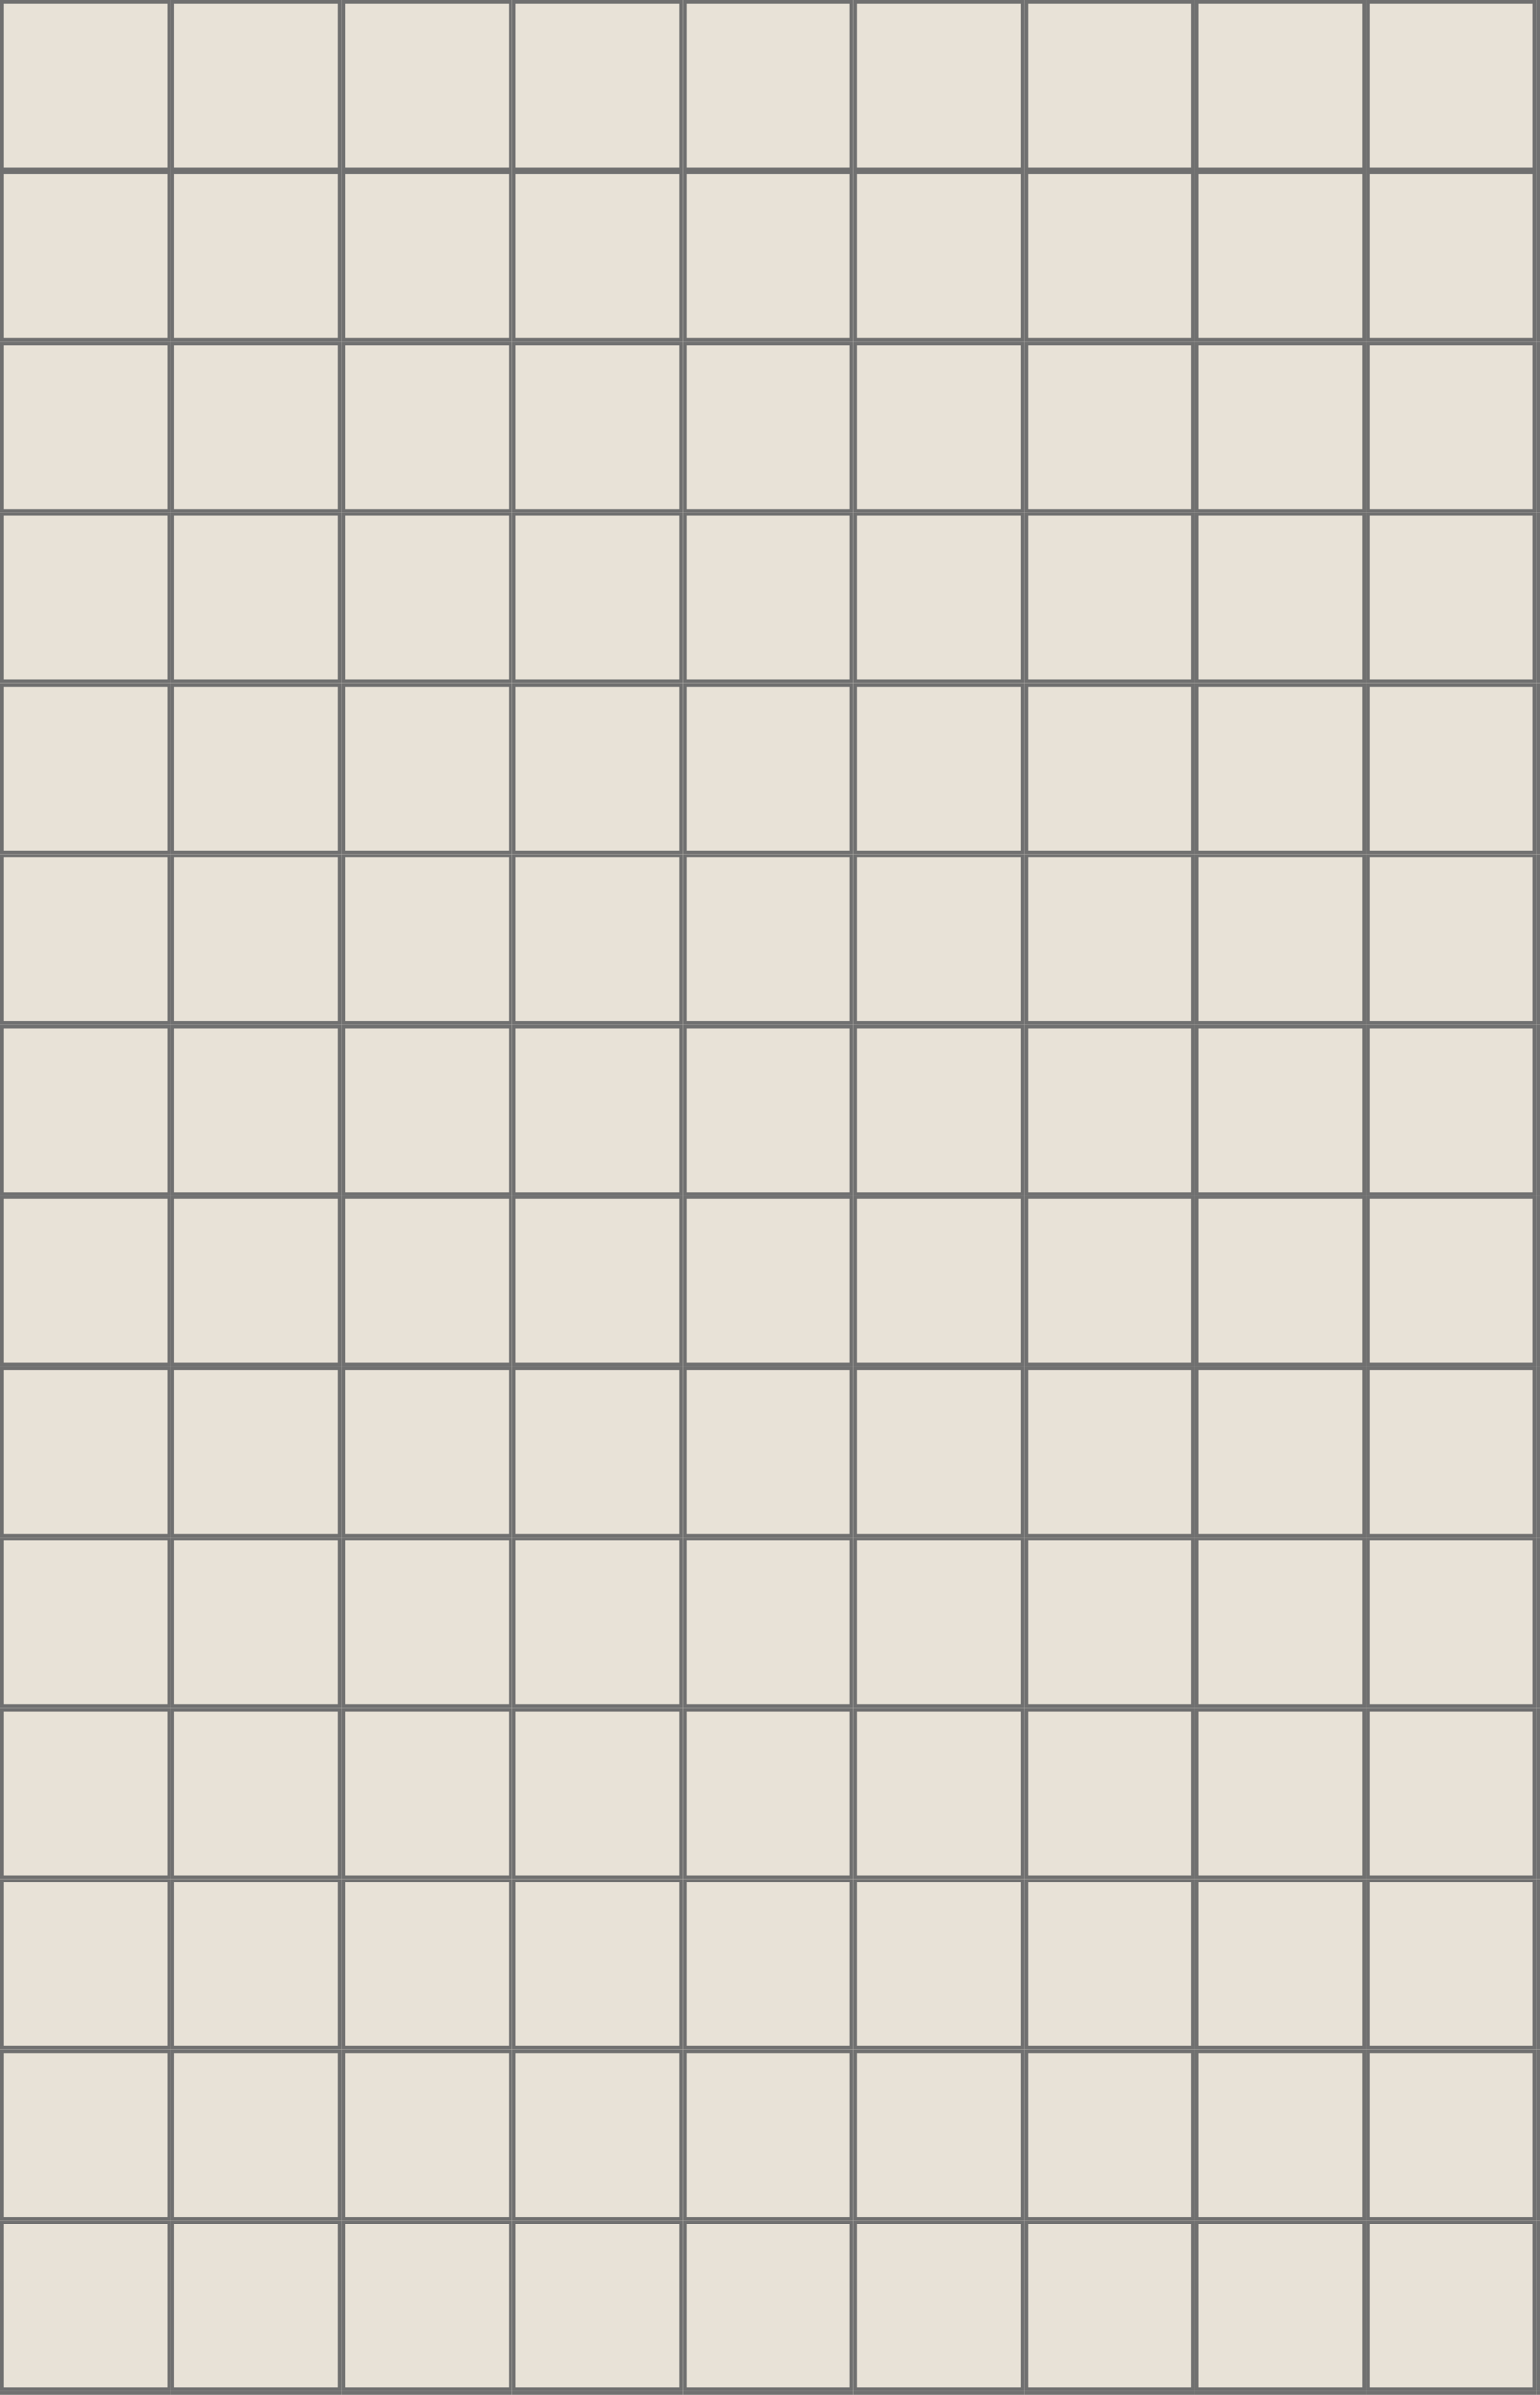 <svg xmlns="http://www.w3.org/2000/svg" xmlns:xlink="http://www.w3.org/1999/xlink" width="433" height="673" viewBox="0 0 433 673">
  <defs>
    <clipPath id="clip-path">
      <rect width="433" height="673" fill="none"/>
    </clipPath>
  </defs>
  <g id="Repeat_Grid_6" data-name="Repeat Grid 6" clip-path="url(#clip-path)">
    <g transform="translate(-505 -201)">
      <g id="Rectangle_101" data-name="Rectangle 101" transform="translate(505 201)" fill="#e8e2d7" stroke="#707070" stroke-width="1">
        <rect width="48" height="48" stroke="none"/>
        <rect x="0.5" y="0.5" width="47" height="47" fill="none"/>
      </g>
    </g>
    <g transform="translate(-457 -201)">
      <g id="Rectangle_101-2" data-name="Rectangle 101" transform="translate(505 201)" fill="#e8e2d7" stroke="#707070" stroke-width="1">
        <rect width="48" height="48" stroke="none"/>
        <rect x="0.5" y="0.5" width="47" height="47" fill="none"/>
      </g>
    </g>
    <g transform="translate(-409 -201)">
      <g id="Rectangle_101-3" data-name="Rectangle 101" transform="translate(505 201)" fill="#e8e2d7" stroke="#707070" stroke-width="1">
        <rect width="48" height="48" stroke="none"/>
        <rect x="0.5" y="0.5" width="47" height="47" fill="none"/>
      </g>
    </g>
    <g transform="translate(-361 -201)">
      <g id="Rectangle_101-4" data-name="Rectangle 101" transform="translate(505 201)" fill="#e8e2d7" stroke="#707070" stroke-width="1">
        <rect width="48" height="48" stroke="none"/>
        <rect x="0.5" y="0.5" width="47" height="47" fill="none"/>
      </g>
    </g>
    <g transform="translate(-313 -201)">
      <g id="Rectangle_101-5" data-name="Rectangle 101" transform="translate(505 201)" fill="#e8e2d7" stroke="#707070" stroke-width="1">
        <rect width="48" height="48" stroke="none"/>
        <rect x="0.5" y="0.5" width="47" height="47" fill="none"/>
      </g>
    </g>
    <g transform="translate(-265 -201)">
      <g id="Rectangle_101-6" data-name="Rectangle 101" transform="translate(505 201)" fill="#e8e2d7" stroke="#707070" stroke-width="1">
        <rect width="48" height="48" stroke="none"/>
        <rect x="0.5" y="0.5" width="47" height="47" fill="none"/>
      </g>
    </g>
    <g transform="translate(-217 -201)">
      <g id="Rectangle_101-7" data-name="Rectangle 101" transform="translate(505 201)" fill="#e8e2d7" stroke="#707070" stroke-width="1">
        <rect width="48" height="48" stroke="none"/>
        <rect x="0.5" y="0.5" width="47" height="47" fill="none"/>
      </g>
    </g>
    <g transform="translate(-169 -201)">
      <g id="Rectangle_101-8" data-name="Rectangle 101" transform="translate(505 201)" fill="#e8e2d7" stroke="#707070" stroke-width="1">
        <rect width="48" height="48" stroke="none"/>
        <rect x="0.5" y="0.5" width="47" height="47" fill="none"/>
      </g>
    </g>
    <g transform="translate(-121 -201)">
      <g id="Rectangle_101-9" data-name="Rectangle 101" transform="translate(505 201)" fill="#e8e2d7" stroke="#707070" stroke-width="1">
        <rect width="48" height="48" stroke="none"/>
        <rect x="0.5" y="0.5" width="47" height="47" fill="none"/>
      </g>
    </g>
    <g transform="translate(-73 -201)">
      <g id="Rectangle_101-10" data-name="Rectangle 101" transform="translate(505 201)" fill="#e8e2d7" stroke="#707070" stroke-width="1">
        <rect width="48" height="48" stroke="none"/>
        <rect x="0.5" y="0.5" width="47" height="47" fill="none"/>
      </g>
    </g>
    <g transform="translate(-505 -153)">
      <g id="Rectangle_101-11" data-name="Rectangle 101" transform="translate(505 201)" fill="#e8e2d7" stroke="#707070" stroke-width="1">
        <rect width="48" height="48" stroke="none"/>
        <rect x="0.5" y="0.5" width="47" height="47" fill="none"/>
      </g>
    </g>
    <g transform="translate(-457 -153)">
      <g id="Rectangle_101-12" data-name="Rectangle 101" transform="translate(505 201)" fill="#e8e2d7" stroke="#707070" stroke-width="1">
        <rect width="48" height="48" stroke="none"/>
        <rect x="0.5" y="0.5" width="47" height="47" fill="none"/>
      </g>
    </g>
    <g transform="translate(-409 -153)">
      <g id="Rectangle_101-13" data-name="Rectangle 101" transform="translate(505 201)" fill="#e8e2d7" stroke="#707070" stroke-width="1">
        <rect width="48" height="48" stroke="none"/>
        <rect x="0.5" y="0.5" width="47" height="47" fill="none"/>
      </g>
    </g>
    <g transform="translate(-361 -153)">
      <g id="Rectangle_101-14" data-name="Rectangle 101" transform="translate(505 201)" fill="#e8e2d7" stroke="#707070" stroke-width="1">
        <rect width="48" height="48" stroke="none"/>
        <rect x="0.5" y="0.5" width="47" height="47" fill="none"/>
      </g>
    </g>
    <g transform="translate(-313 -153)">
      <g id="Rectangle_101-15" data-name="Rectangle 101" transform="translate(505 201)" fill="#e8e2d7" stroke="#707070" stroke-width="1">
        <rect width="48" height="48" stroke="none"/>
        <rect x="0.5" y="0.5" width="47" height="47" fill="none"/>
      </g>
    </g>
    <g transform="translate(-265 -153)">
      <g id="Rectangle_101-16" data-name="Rectangle 101" transform="translate(505 201)" fill="#e8e2d7" stroke="#707070" stroke-width="1">
        <rect width="48" height="48" stroke="none"/>
        <rect x="0.5" y="0.5" width="47" height="47" fill="none"/>
      </g>
    </g>
    <g transform="translate(-217 -153)">
      <g id="Rectangle_101-17" data-name="Rectangle 101" transform="translate(505 201)" fill="#e8e2d7" stroke="#707070" stroke-width="1">
        <rect width="48" height="48" stroke="none"/>
        <rect x="0.5" y="0.5" width="47" height="47" fill="none"/>
      </g>
    </g>
    <g transform="translate(-169 -153)">
      <g id="Rectangle_101-18" data-name="Rectangle 101" transform="translate(505 201)" fill="#e8e2d7" stroke="#707070" stroke-width="1">
        <rect width="48" height="48" stroke="none"/>
        <rect x="0.5" y="0.5" width="47" height="47" fill="none"/>
      </g>
    </g>
    <g transform="translate(-121 -153)">
      <g id="Rectangle_101-19" data-name="Rectangle 101" transform="translate(505 201)" fill="#e8e2d7" stroke="#707070" stroke-width="1">
        <rect width="48" height="48" stroke="none"/>
        <rect x="0.5" y="0.5" width="47" height="47" fill="none"/>
      </g>
    </g>
    <g transform="translate(-73 -153)">
      <g id="Rectangle_101-20" data-name="Rectangle 101" transform="translate(505 201)" fill="#e8e2d7" stroke="#707070" stroke-width="1">
        <rect width="48" height="48" stroke="none"/>
        <rect x="0.5" y="0.5" width="47" height="47" fill="none"/>
      </g>
    </g>
    <g transform="translate(-505 -105)">
      <g id="Rectangle_101-21" data-name="Rectangle 101" transform="translate(505 201)" fill="#e8e2d7" stroke="#707070" stroke-width="1">
        <rect width="48" height="48" stroke="none"/>
        <rect x="0.5" y="0.5" width="47" height="47" fill="none"/>
      </g>
    </g>
    <g transform="translate(-457 -105)">
      <g id="Rectangle_101-22" data-name="Rectangle 101" transform="translate(505 201)" fill="#e8e2d7" stroke="#707070" stroke-width="1">
        <rect width="48" height="48" stroke="none"/>
        <rect x="0.5" y="0.5" width="47" height="47" fill="none"/>
      </g>
    </g>
    <g transform="translate(-409 -105)">
      <g id="Rectangle_101-23" data-name="Rectangle 101" transform="translate(505 201)" fill="#e8e2d7" stroke="#707070" stroke-width="1">
        <rect width="48" height="48" stroke="none"/>
        <rect x="0.5" y="0.5" width="47" height="47" fill="none"/>
      </g>
    </g>
    <g transform="translate(-361 -105)">
      <g id="Rectangle_101-24" data-name="Rectangle 101" transform="translate(505 201)" fill="#e8e2d7" stroke="#707070" stroke-width="1">
        <rect width="48" height="48" stroke="none"/>
        <rect x="0.5" y="0.5" width="47" height="47" fill="none"/>
      </g>
    </g>
    <g transform="translate(-313 -105)">
      <g id="Rectangle_101-25" data-name="Rectangle 101" transform="translate(505 201)" fill="#e8e2d7" stroke="#707070" stroke-width="1">
        <rect width="48" height="48" stroke="none"/>
        <rect x="0.5" y="0.5" width="47" height="47" fill="none"/>
      </g>
    </g>
    <g transform="translate(-265 -105)">
      <g id="Rectangle_101-26" data-name="Rectangle 101" transform="translate(505 201)" fill="#e8e2d7" stroke="#707070" stroke-width="1">
        <rect width="48" height="48" stroke="none"/>
        <rect x="0.5" y="0.5" width="47" height="47" fill="none"/>
      </g>
    </g>
    <g transform="translate(-217 -105)">
      <g id="Rectangle_101-27" data-name="Rectangle 101" transform="translate(505 201)" fill="#e8e2d7" stroke="#707070" stroke-width="1">
        <rect width="48" height="48" stroke="none"/>
        <rect x="0.5" y="0.5" width="47" height="47" fill="none"/>
      </g>
    </g>
    <g transform="translate(-169 -105)">
      <g id="Rectangle_101-28" data-name="Rectangle 101" transform="translate(505 201)" fill="#e8e2d7" stroke="#707070" stroke-width="1">
        <rect width="48" height="48" stroke="none"/>
        <rect x="0.5" y="0.5" width="47" height="47" fill="none"/>
      </g>
    </g>
    <g transform="translate(-121 -105)">
      <g id="Rectangle_101-29" data-name="Rectangle 101" transform="translate(505 201)" fill="#e8e2d7" stroke="#707070" stroke-width="1">
        <rect width="48" height="48" stroke="none"/>
        <rect x="0.5" y="0.5" width="47" height="47" fill="none"/>
      </g>
    </g>
    <g transform="translate(-73 -105)">
      <g id="Rectangle_101-30" data-name="Rectangle 101" transform="translate(505 201)" fill="#e8e2d7" stroke="#707070" stroke-width="1">
        <rect width="48" height="48" stroke="none"/>
        <rect x="0.5" y="0.5" width="47" height="47" fill="none"/>
      </g>
    </g>
    <g transform="translate(-505 -57)">
      <g id="Rectangle_101-31" data-name="Rectangle 101" transform="translate(505 201)" fill="#e8e2d7" stroke="#707070" stroke-width="1">
        <rect width="48" height="48" stroke="none"/>
        <rect x="0.5" y="0.5" width="47" height="47" fill="none"/>
      </g>
    </g>
    <g transform="translate(-457 -57)">
      <g id="Rectangle_101-32" data-name="Rectangle 101" transform="translate(505 201)" fill="#e8e2d7" stroke="#707070" stroke-width="1">
        <rect width="48" height="48" stroke="none"/>
        <rect x="0.5" y="0.5" width="47" height="47" fill="none"/>
      </g>
    </g>
    <g transform="translate(-409 -57)">
      <g id="Rectangle_101-33" data-name="Rectangle 101" transform="translate(505 201)" fill="#e8e2d7" stroke="#707070" stroke-width="1">
        <rect width="48" height="48" stroke="none"/>
        <rect x="0.5" y="0.5" width="47" height="47" fill="none"/>
      </g>
    </g>
    <g transform="translate(-361 -57)">
      <g id="Rectangle_101-34" data-name="Rectangle 101" transform="translate(505 201)" fill="#e8e2d7" stroke="#707070" stroke-width="1">
        <rect width="48" height="48" stroke="none"/>
        <rect x="0.5" y="0.5" width="47" height="47" fill="none"/>
      </g>
    </g>
    <g transform="translate(-313 -57)">
      <g id="Rectangle_101-35" data-name="Rectangle 101" transform="translate(505 201)" fill="#e8e2d7" stroke="#707070" stroke-width="1">
        <rect width="48" height="48" stroke="none"/>
        <rect x="0.5" y="0.5" width="47" height="47" fill="none"/>
      </g>
    </g>
    <g transform="translate(-265 -57)">
      <g id="Rectangle_101-36" data-name="Rectangle 101" transform="translate(505 201)" fill="#e8e2d7" stroke="#707070" stroke-width="1">
        <rect width="48" height="48" stroke="none"/>
        <rect x="0.5" y="0.5" width="47" height="47" fill="none"/>
      </g>
    </g>
    <g transform="translate(-217 -57)">
      <g id="Rectangle_101-37" data-name="Rectangle 101" transform="translate(505 201)" fill="#e8e2d7" stroke="#707070" stroke-width="1">
        <rect width="48" height="48" stroke="none"/>
        <rect x="0.5" y="0.5" width="47" height="47" fill="none"/>
      </g>
    </g>
    <g transform="translate(-169 -57)">
      <g id="Rectangle_101-38" data-name="Rectangle 101" transform="translate(505 201)" fill="#e8e2d7" stroke="#707070" stroke-width="1">
        <rect width="48" height="48" stroke="none"/>
        <rect x="0.5" y="0.5" width="47" height="47" fill="none"/>
      </g>
    </g>
    <g transform="translate(-121 -57)">
      <g id="Rectangle_101-39" data-name="Rectangle 101" transform="translate(505 201)" fill="#e8e2d7" stroke="#707070" stroke-width="1">
        <rect width="48" height="48" stroke="none"/>
        <rect x="0.5" y="0.5" width="47" height="47" fill="none"/>
      </g>
    </g>
    <g transform="translate(-73 -57)">
      <g id="Rectangle_101-40" data-name="Rectangle 101" transform="translate(505 201)" fill="#e8e2d7" stroke="#707070" stroke-width="1">
        <rect width="48" height="48" stroke="none"/>
        <rect x="0.5" y="0.5" width="47" height="47" fill="none"/>
      </g>
    </g>
    <g transform="translate(-505 -9)">
      <g id="Rectangle_101-41" data-name="Rectangle 101" transform="translate(505 201)" fill="#e8e2d7" stroke="#707070" stroke-width="1">
        <rect width="48" height="48" stroke="none"/>
        <rect x="0.5" y="0.5" width="47" height="47" fill="none"/>
      </g>
    </g>
    <g transform="translate(-457 -9)">
      <g id="Rectangle_101-42" data-name="Rectangle 101" transform="translate(505 201)" fill="#e8e2d7" stroke="#707070" stroke-width="1">
        <rect width="48" height="48" stroke="none"/>
        <rect x="0.5" y="0.5" width="47" height="47" fill="none"/>
      </g>
    </g>
    <g transform="translate(-409 -9)">
      <g id="Rectangle_101-43" data-name="Rectangle 101" transform="translate(505 201)" fill="#e8e2d7" stroke="#707070" stroke-width="1">
        <rect width="48" height="48" stroke="none"/>
        <rect x="0.5" y="0.5" width="47" height="47" fill="none"/>
      </g>
    </g>
    <g transform="translate(-361 -9)">
      <g id="Rectangle_101-44" data-name="Rectangle 101" transform="translate(505 201)" fill="#e8e2d7" stroke="#707070" stroke-width="1">
        <rect width="48" height="48" stroke="none"/>
        <rect x="0.5" y="0.5" width="47" height="47" fill="none"/>
      </g>
    </g>
    <g transform="translate(-313 -9)">
      <g id="Rectangle_101-45" data-name="Rectangle 101" transform="translate(505 201)" fill="#e8e2d7" stroke="#707070" stroke-width="1">
        <rect width="48" height="48" stroke="none"/>
        <rect x="0.5" y="0.5" width="47" height="47" fill="none"/>
      </g>
    </g>
    <g transform="translate(-265 -9)">
      <g id="Rectangle_101-46" data-name="Rectangle 101" transform="translate(505 201)" fill="#e8e2d7" stroke="#707070" stroke-width="1">
        <rect width="48" height="48" stroke="none"/>
        <rect x="0.5" y="0.5" width="47" height="47" fill="none"/>
      </g>
    </g>
    <g transform="translate(-217 -9)">
      <g id="Rectangle_101-47" data-name="Rectangle 101" transform="translate(505 201)" fill="#e8e2d7" stroke="#707070" stroke-width="1">
        <rect width="48" height="48" stroke="none"/>
        <rect x="0.5" y="0.5" width="47" height="47" fill="none"/>
      </g>
    </g>
    <g transform="translate(-169 -9)">
      <g id="Rectangle_101-48" data-name="Rectangle 101" transform="translate(505 201)" fill="#e8e2d7" stroke="#707070" stroke-width="1">
        <rect width="48" height="48" stroke="none"/>
        <rect x="0.5" y="0.5" width="47" height="47" fill="none"/>
      </g>
    </g>
    <g transform="translate(-121 -9)">
      <g id="Rectangle_101-49" data-name="Rectangle 101" transform="translate(505 201)" fill="#e8e2d7" stroke="#707070" stroke-width="1">
        <rect width="48" height="48" stroke="none"/>
        <rect x="0.5" y="0.5" width="47" height="47" fill="none"/>
      </g>
    </g>
    <g transform="translate(-73 -9)">
      <g id="Rectangle_101-50" data-name="Rectangle 101" transform="translate(505 201)" fill="#e8e2d7" stroke="#707070" stroke-width="1">
        <rect width="48" height="48" stroke="none"/>
        <rect x="0.5" y="0.5" width="47" height="47" fill="none"/>
      </g>
    </g>
    <g transform="translate(-505 39)">
      <g id="Rectangle_101-51" data-name="Rectangle 101" transform="translate(505 201)" fill="#e8e2d7" stroke="#707070" stroke-width="1">
        <rect width="48" height="48" stroke="none"/>
        <rect x="0.5" y="0.5" width="47" height="47" fill="none"/>
      </g>
    </g>
    <g transform="translate(-457 39)">
      <g id="Rectangle_101-52" data-name="Rectangle 101" transform="translate(505 201)" fill="#e8e2d7" stroke="#707070" stroke-width="1">
        <rect width="48" height="48" stroke="none"/>
        <rect x="0.5" y="0.5" width="47" height="47" fill="none"/>
      </g>
    </g>
    <g transform="translate(-409 39)">
      <g id="Rectangle_101-53" data-name="Rectangle 101" transform="translate(505 201)" fill="#e8e2d7" stroke="#707070" stroke-width="1">
        <rect width="48" height="48" stroke="none"/>
        <rect x="0.5" y="0.5" width="47" height="47" fill="none"/>
      </g>
    </g>
    <g transform="translate(-361 39)">
      <g id="Rectangle_101-54" data-name="Rectangle 101" transform="translate(505 201)" fill="#e8e2d7" stroke="#707070" stroke-width="1">
        <rect width="48" height="48" stroke="none"/>
        <rect x="0.5" y="0.5" width="47" height="47" fill="none"/>
      </g>
    </g>
    <g transform="translate(-313 39)">
      <g id="Rectangle_101-55" data-name="Rectangle 101" transform="translate(505 201)" fill="#e8e2d7" stroke="#707070" stroke-width="1">
        <rect width="48" height="48" stroke="none"/>
        <rect x="0.5" y="0.5" width="47" height="47" fill="none"/>
      </g>
    </g>
    <g transform="translate(-265 39)">
      <g id="Rectangle_101-56" data-name="Rectangle 101" transform="translate(505 201)" fill="#e8e2d7" stroke="#707070" stroke-width="1">
        <rect width="48" height="48" stroke="none"/>
        <rect x="0.5" y="0.5" width="47" height="47" fill="none"/>
      </g>
    </g>
    <g transform="translate(-217 39)">
      <g id="Rectangle_101-57" data-name="Rectangle 101" transform="translate(505 201)" fill="#e8e2d7" stroke="#707070" stroke-width="1">
        <rect width="48" height="48" stroke="none"/>
        <rect x="0.5" y="0.5" width="47" height="47" fill="none"/>
      </g>
    </g>
    <g transform="translate(-169 39)">
      <g id="Rectangle_101-58" data-name="Rectangle 101" transform="translate(505 201)" fill="#e8e2d7" stroke="#707070" stroke-width="1">
        <rect width="48" height="48" stroke="none"/>
        <rect x="0.5" y="0.5" width="47" height="47" fill="none"/>
      </g>
    </g>
    <g transform="translate(-121 39)">
      <g id="Rectangle_101-59" data-name="Rectangle 101" transform="translate(505 201)" fill="#e8e2d7" stroke="#707070" stroke-width="1">
        <rect width="48" height="48" stroke="none"/>
        <rect x="0.5" y="0.5" width="47" height="47" fill="none"/>
      </g>
    </g>
    <g transform="translate(-73 39)">
      <g id="Rectangle_101-60" data-name="Rectangle 101" transform="translate(505 201)" fill="#e8e2d7" stroke="#707070" stroke-width="1">
        <rect width="48" height="48" stroke="none"/>
        <rect x="0.5" y="0.5" width="47" height="47" fill="none"/>
      </g>
    </g>
    <g transform="translate(-505 87)">
      <g id="Rectangle_101-61" data-name="Rectangle 101" transform="translate(505 201)" fill="#e8e2d7" stroke="#707070" stroke-width="1">
        <rect width="48" height="48" stroke="none"/>
        <rect x="0.5" y="0.5" width="47" height="47" fill="none"/>
      </g>
    </g>
    <g transform="translate(-457 87)">
      <g id="Rectangle_101-62" data-name="Rectangle 101" transform="translate(505 201)" fill="#e8e2d7" stroke="#707070" stroke-width="1">
        <rect width="48" height="48" stroke="none"/>
        <rect x="0.5" y="0.5" width="47" height="47" fill="none"/>
      </g>
    </g>
    <g transform="translate(-409 87)">
      <g id="Rectangle_101-63" data-name="Rectangle 101" transform="translate(505 201)" fill="#e8e2d7" stroke="#707070" stroke-width="1">
        <rect width="48" height="48" stroke="none"/>
        <rect x="0.5" y="0.5" width="47" height="47" fill="none"/>
      </g>
    </g>
    <g transform="translate(-361 87)">
      <g id="Rectangle_101-64" data-name="Rectangle 101" transform="translate(505 201)" fill="#e8e2d7" stroke="#707070" stroke-width="1">
        <rect width="48" height="48" stroke="none"/>
        <rect x="0.5" y="0.5" width="47" height="47" fill="none"/>
      </g>
    </g>
    <g transform="translate(-313 87)">
      <g id="Rectangle_101-65" data-name="Rectangle 101" transform="translate(505 201)" fill="#e8e2d7" stroke="#707070" stroke-width="1">
        <rect width="48" height="48" stroke="none"/>
        <rect x="0.5" y="0.5" width="47" height="47" fill="none"/>
      </g>
    </g>
    <g transform="translate(-265 87)">
      <g id="Rectangle_101-66" data-name="Rectangle 101" transform="translate(505 201)" fill="#e8e2d7" stroke="#707070" stroke-width="1">
        <rect width="48" height="48" stroke="none"/>
        <rect x="0.5" y="0.5" width="47" height="47" fill="none"/>
      </g>
    </g>
    <g transform="translate(-217 87)">
      <g id="Rectangle_101-67" data-name="Rectangle 101" transform="translate(505 201)" fill="#e8e2d7" stroke="#707070" stroke-width="1">
        <rect width="48" height="48" stroke="none"/>
        <rect x="0.5" y="0.5" width="47" height="47" fill="none"/>
      </g>
    </g>
    <g transform="translate(-169 87)">
      <g id="Rectangle_101-68" data-name="Rectangle 101" transform="translate(505 201)" fill="#e8e2d7" stroke="#707070" stroke-width="1">
        <rect width="48" height="48" stroke="none"/>
        <rect x="0.5" y="0.5" width="47" height="47" fill="none"/>
      </g>
    </g>
    <g transform="translate(-121 87)">
      <g id="Rectangle_101-69" data-name="Rectangle 101" transform="translate(505 201)" fill="#e8e2d7" stroke="#707070" stroke-width="1">
        <rect width="48" height="48" stroke="none"/>
        <rect x="0.5" y="0.5" width="47" height="47" fill="none"/>
      </g>
    </g>
    <g transform="translate(-73 87)">
      <g id="Rectangle_101-70" data-name="Rectangle 101" transform="translate(505 201)" fill="#e8e2d7" stroke="#707070" stroke-width="1">
        <rect width="48" height="48" stroke="none"/>
        <rect x="0.5" y="0.5" width="47" height="47" fill="none"/>
      </g>
    </g>
    <g transform="translate(-505 135)">
      <g id="Rectangle_101-71" data-name="Rectangle 101" transform="translate(505 201)" fill="#e8e2d7" stroke="#707070" stroke-width="1">
        <rect width="48" height="48" stroke="none"/>
        <rect x="0.5" y="0.5" width="47" height="47" fill="none"/>
      </g>
    </g>
    <g transform="translate(-457 135)">
      <g id="Rectangle_101-72" data-name="Rectangle 101" transform="translate(505 201)" fill="#e8e2d7" stroke="#707070" stroke-width="1">
        <rect width="48" height="48" stroke="none"/>
        <rect x="0.5" y="0.5" width="47" height="47" fill="none"/>
      </g>
    </g>
    <g transform="translate(-409 135)">
      <g id="Rectangle_101-73" data-name="Rectangle 101" transform="translate(505 201)" fill="#e8e2d7" stroke="#707070" stroke-width="1">
        <rect width="48" height="48" stroke="none"/>
        <rect x="0.5" y="0.5" width="47" height="47" fill="none"/>
      </g>
    </g>
    <g transform="translate(-361 135)">
      <g id="Rectangle_101-74" data-name="Rectangle 101" transform="translate(505 201)" fill="#e8e2d7" stroke="#707070" stroke-width="1">
        <rect width="48" height="48" stroke="none"/>
        <rect x="0.5" y="0.5" width="47" height="47" fill="none"/>
      </g>
    </g>
    <g transform="translate(-313 135)">
      <g id="Rectangle_101-75" data-name="Rectangle 101" transform="translate(505 201)" fill="#e8e2d7" stroke="#707070" stroke-width="1">
        <rect width="48" height="48" stroke="none"/>
        <rect x="0.5" y="0.5" width="47" height="47" fill="none"/>
      </g>
    </g>
    <g transform="translate(-265 135)">
      <g id="Rectangle_101-76" data-name="Rectangle 101" transform="translate(505 201)" fill="#e8e2d7" stroke="#707070" stroke-width="1">
        <rect width="48" height="48" stroke="none"/>
        <rect x="0.5" y="0.5" width="47" height="47" fill="none"/>
      </g>
    </g>
    <g transform="translate(-217 135)">
      <g id="Rectangle_101-77" data-name="Rectangle 101" transform="translate(505 201)" fill="#e8e2d7" stroke="#707070" stroke-width="1">
        <rect width="48" height="48" stroke="none"/>
        <rect x="0.5" y="0.5" width="47" height="47" fill="none"/>
      </g>
    </g>
    <g transform="translate(-169 135)">
      <g id="Rectangle_101-78" data-name="Rectangle 101" transform="translate(505 201)" fill="#e8e2d7" stroke="#707070" stroke-width="1">
        <rect width="48" height="48" stroke="none"/>
        <rect x="0.5" y="0.5" width="47" height="47" fill="none"/>
      </g>
    </g>
    <g transform="translate(-121 135)">
      <g id="Rectangle_101-79" data-name="Rectangle 101" transform="translate(505 201)" fill="#e8e2d7" stroke="#707070" stroke-width="1">
        <rect width="48" height="48" stroke="none"/>
        <rect x="0.5" y="0.5" width="47" height="47" fill="none"/>
      </g>
    </g>
    <g transform="translate(-73 135)">
      <g id="Rectangle_101-80" data-name="Rectangle 101" transform="translate(505 201)" fill="#e8e2d7" stroke="#707070" stroke-width="1">
        <rect width="48" height="48" stroke="none"/>
        <rect x="0.5" y="0.5" width="47" height="47" fill="none"/>
      </g>
    </g>
    <g transform="translate(-505 183)">
      <g id="Rectangle_101-81" data-name="Rectangle 101" transform="translate(505 201)" fill="#e8e2d7" stroke="#707070" stroke-width="1">
        <rect width="48" height="48" stroke="none"/>
        <rect x="0.5" y="0.5" width="47" height="47" fill="none"/>
      </g>
    </g>
    <g transform="translate(-457 183)">
      <g id="Rectangle_101-82" data-name="Rectangle 101" transform="translate(505 201)" fill="#e8e2d7" stroke="#707070" stroke-width="1">
        <rect width="48" height="48" stroke="none"/>
        <rect x="0.5" y="0.5" width="47" height="47" fill="none"/>
      </g>
    </g>
    <g transform="translate(-409 183)">
      <g id="Rectangle_101-83" data-name="Rectangle 101" transform="translate(505 201)" fill="#e8e2d7" stroke="#707070" stroke-width="1">
        <rect width="48" height="48" stroke="none"/>
        <rect x="0.5" y="0.5" width="47" height="47" fill="none"/>
      </g>
    </g>
    <g transform="translate(-361 183)">
      <g id="Rectangle_101-84" data-name="Rectangle 101" transform="translate(505 201)" fill="#e8e2d7" stroke="#707070" stroke-width="1">
        <rect width="48" height="48" stroke="none"/>
        <rect x="0.5" y="0.5" width="47" height="47" fill="none"/>
      </g>
    </g>
    <g transform="translate(-313 183)">
      <g id="Rectangle_101-85" data-name="Rectangle 101" transform="translate(505 201)" fill="#e8e2d7" stroke="#707070" stroke-width="1">
        <rect width="48" height="48" stroke="none"/>
        <rect x="0.5" y="0.5" width="47" height="47" fill="none"/>
      </g>
    </g>
    <g transform="translate(-265 183)">
      <g id="Rectangle_101-86" data-name="Rectangle 101" transform="translate(505 201)" fill="#e8e2d7" stroke="#707070" stroke-width="1">
        <rect width="48" height="48" stroke="none"/>
        <rect x="0.5" y="0.5" width="47" height="47" fill="none"/>
      </g>
    </g>
    <g transform="translate(-217 183)">
      <g id="Rectangle_101-87" data-name="Rectangle 101" transform="translate(505 201)" fill="#e8e2d7" stroke="#707070" stroke-width="1">
        <rect width="48" height="48" stroke="none"/>
        <rect x="0.5" y="0.5" width="47" height="47" fill="none"/>
      </g>
    </g>
    <g transform="translate(-169 183)">
      <g id="Rectangle_101-88" data-name="Rectangle 101" transform="translate(505 201)" fill="#e8e2d7" stroke="#707070" stroke-width="1">
        <rect width="48" height="48" stroke="none"/>
        <rect x="0.5" y="0.5" width="47" height="47" fill="none"/>
      </g>
    </g>
    <g transform="translate(-121 183)">
      <g id="Rectangle_101-89" data-name="Rectangle 101" transform="translate(505 201)" fill="#e8e2d7" stroke="#707070" stroke-width="1">
        <rect width="48" height="48" stroke="none"/>
        <rect x="0.5" y="0.5" width="47" height="47" fill="none"/>
      </g>
    </g>
    <g transform="translate(-73 183)">
      <g id="Rectangle_101-90" data-name="Rectangle 101" transform="translate(505 201)" fill="#e8e2d7" stroke="#707070" stroke-width="1">
        <rect width="48" height="48" stroke="none"/>
        <rect x="0.5" y="0.5" width="47" height="47" fill="none"/>
      </g>
    </g>
    <g transform="translate(-505 231)">
      <g id="Rectangle_101-91" data-name="Rectangle 101" transform="translate(505 201)" fill="#e8e2d7" stroke="#707070" stroke-width="1">
        <rect width="48" height="48" stroke="none"/>
        <rect x="0.5" y="0.5" width="47" height="47" fill="none"/>
      </g>
    </g>
    <g transform="translate(-457 231)">
      <g id="Rectangle_101-92" data-name="Rectangle 101" transform="translate(505 201)" fill="#e8e2d7" stroke="#707070" stroke-width="1">
        <rect width="48" height="48" stroke="none"/>
        <rect x="0.5" y="0.5" width="47" height="47" fill="none"/>
      </g>
    </g>
    <g transform="translate(-409 231)">
      <g id="Rectangle_101-93" data-name="Rectangle 101" transform="translate(505 201)" fill="#e8e2d7" stroke="#707070" stroke-width="1">
        <rect width="48" height="48" stroke="none"/>
        <rect x="0.5" y="0.5" width="47" height="47" fill="none"/>
      </g>
    </g>
    <g transform="translate(-361 231)">
      <g id="Rectangle_101-94" data-name="Rectangle 101" transform="translate(505 201)" fill="#e8e2d7" stroke="#707070" stroke-width="1">
        <rect width="48" height="48" stroke="none"/>
        <rect x="0.5" y="0.5" width="47" height="47" fill="none"/>
      </g>
    </g>
    <g transform="translate(-313 231)">
      <g id="Rectangle_101-95" data-name="Rectangle 101" transform="translate(505 201)" fill="#e8e2d7" stroke="#707070" stroke-width="1">
        <rect width="48" height="48" stroke="none"/>
        <rect x="0.5" y="0.5" width="47" height="47" fill="none"/>
      </g>
    </g>
    <g transform="translate(-265 231)">
      <g id="Rectangle_101-96" data-name="Rectangle 101" transform="translate(505 201)" fill="#e8e2d7" stroke="#707070" stroke-width="1">
        <rect width="48" height="48" stroke="none"/>
        <rect x="0.5" y="0.5" width="47" height="47" fill="none"/>
      </g>
    </g>
    <g transform="translate(-217 231)">
      <g id="Rectangle_101-97" data-name="Rectangle 101" transform="translate(505 201)" fill="#e8e2d7" stroke="#707070" stroke-width="1">
        <rect width="48" height="48" stroke="none"/>
        <rect x="0.5" y="0.5" width="47" height="47" fill="none"/>
      </g>
    </g>
    <g transform="translate(-169 231)">
      <g id="Rectangle_101-98" data-name="Rectangle 101" transform="translate(505 201)" fill="#e8e2d7" stroke="#707070" stroke-width="1">
        <rect width="48" height="48" stroke="none"/>
        <rect x="0.5" y="0.5" width="47" height="47" fill="none"/>
      </g>
    </g>
    <g transform="translate(-121 231)">
      <g id="Rectangle_101-99" data-name="Rectangle 101" transform="translate(505 201)" fill="#e8e2d7" stroke="#707070" stroke-width="1">
        <rect width="48" height="48" stroke="none"/>
        <rect x="0.5" y="0.5" width="47" height="47" fill="none"/>
      </g>
    </g>
    <g transform="translate(-73 231)">
      <g id="Rectangle_101-100" data-name="Rectangle 101" transform="translate(505 201)" fill="#e8e2d7" stroke="#707070" stroke-width="1">
        <rect width="48" height="48" stroke="none"/>
        <rect x="0.5" y="0.5" width="47" height="47" fill="none"/>
      </g>
    </g>
    <g transform="translate(-505 279)">
      <g id="Rectangle_101-101" data-name="Rectangle 101" transform="translate(505 201)" fill="#e8e2d7" stroke="#707070" stroke-width="1">
        <rect width="48" height="48" stroke="none"/>
        <rect x="0.5" y="0.5" width="47" height="47" fill="none"/>
      </g>
    </g>
    <g transform="translate(-457 279)">
      <g id="Rectangle_101-102" data-name="Rectangle 101" transform="translate(505 201)" fill="#e8e2d7" stroke="#707070" stroke-width="1">
        <rect width="48" height="48" stroke="none"/>
        <rect x="0.5" y="0.5" width="47" height="47" fill="none"/>
      </g>
    </g>
    <g transform="translate(-409 279)">
      <g id="Rectangle_101-103" data-name="Rectangle 101" transform="translate(505 201)" fill="#e8e2d7" stroke="#707070" stroke-width="1">
        <rect width="48" height="48" stroke="none"/>
        <rect x="0.5" y="0.5" width="47" height="47" fill="none"/>
      </g>
    </g>
    <g transform="translate(-361 279)">
      <g id="Rectangle_101-104" data-name="Rectangle 101" transform="translate(505 201)" fill="#e8e2d7" stroke="#707070" stroke-width="1">
        <rect width="48" height="48" stroke="none"/>
        <rect x="0.5" y="0.5" width="47" height="47" fill="none"/>
      </g>
    </g>
    <g transform="translate(-313 279)">
      <g id="Rectangle_101-105" data-name="Rectangle 101" transform="translate(505 201)" fill="#e8e2d7" stroke="#707070" stroke-width="1">
        <rect width="48" height="48" stroke="none"/>
        <rect x="0.5" y="0.5" width="47" height="47" fill="none"/>
      </g>
    </g>
    <g transform="translate(-265 279)">
      <g id="Rectangle_101-106" data-name="Rectangle 101" transform="translate(505 201)" fill="#e8e2d7" stroke="#707070" stroke-width="1">
        <rect width="48" height="48" stroke="none"/>
        <rect x="0.5" y="0.5" width="47" height="47" fill="none"/>
      </g>
    </g>
    <g transform="translate(-217 279)">
      <g id="Rectangle_101-107" data-name="Rectangle 101" transform="translate(505 201)" fill="#e8e2d7" stroke="#707070" stroke-width="1">
        <rect width="48" height="48" stroke="none"/>
        <rect x="0.5" y="0.5" width="47" height="47" fill="none"/>
      </g>
    </g>
    <g transform="translate(-169 279)">
      <g id="Rectangle_101-108" data-name="Rectangle 101" transform="translate(505 201)" fill="#e8e2d7" stroke="#707070" stroke-width="1">
        <rect width="48" height="48" stroke="none"/>
        <rect x="0.5" y="0.5" width="47" height="47" fill="none"/>
      </g>
    </g>
    <g transform="translate(-121 279)">
      <g id="Rectangle_101-109" data-name="Rectangle 101" transform="translate(505 201)" fill="#e8e2d7" stroke="#707070" stroke-width="1">
        <rect width="48" height="48" stroke="none"/>
        <rect x="0.5" y="0.5" width="47" height="47" fill="none"/>
      </g>
    </g>
    <g transform="translate(-73 279)">
      <g id="Rectangle_101-110" data-name="Rectangle 101" transform="translate(505 201)" fill="#e8e2d7" stroke="#707070" stroke-width="1">
        <rect width="48" height="48" stroke="none"/>
        <rect x="0.5" y="0.5" width="47" height="47" fill="none"/>
      </g>
    </g>
    <g transform="translate(-505 327)">
      <g id="Rectangle_101-111" data-name="Rectangle 101" transform="translate(505 201)" fill="#e8e2d7" stroke="#707070" stroke-width="1">
        <rect width="48" height="48" stroke="none"/>
        <rect x="0.5" y="0.5" width="47" height="47" fill="none"/>
      </g>
    </g>
    <g transform="translate(-457 327)">
      <g id="Rectangle_101-112" data-name="Rectangle 101" transform="translate(505 201)" fill="#e8e2d7" stroke="#707070" stroke-width="1">
        <rect width="48" height="48" stroke="none"/>
        <rect x="0.5" y="0.5" width="47" height="47" fill="none"/>
      </g>
    </g>
    <g transform="translate(-409 327)">
      <g id="Rectangle_101-113" data-name="Rectangle 101" transform="translate(505 201)" fill="#e8e2d7" stroke="#707070" stroke-width="1">
        <rect width="48" height="48" stroke="none"/>
        <rect x="0.5" y="0.5" width="47" height="47" fill="none"/>
      </g>
    </g>
    <g transform="translate(-361 327)">
      <g id="Rectangle_101-114" data-name="Rectangle 101" transform="translate(505 201)" fill="#e8e2d7" stroke="#707070" stroke-width="1">
        <rect width="48" height="48" stroke="none"/>
        <rect x="0.5" y="0.5" width="47" height="47" fill="none"/>
      </g>
    </g>
    <g transform="translate(-313 327)">
      <g id="Rectangle_101-115" data-name="Rectangle 101" transform="translate(505 201)" fill="#e8e2d7" stroke="#707070" stroke-width="1">
        <rect width="48" height="48" stroke="none"/>
        <rect x="0.5" y="0.5" width="47" height="47" fill="none"/>
      </g>
    </g>
    <g transform="translate(-265 327)">
      <g id="Rectangle_101-116" data-name="Rectangle 101" transform="translate(505 201)" fill="#e8e2d7" stroke="#707070" stroke-width="1">
        <rect width="48" height="48" stroke="none"/>
        <rect x="0.5" y="0.5" width="47" height="47" fill="none"/>
      </g>
    </g>
    <g transform="translate(-217 327)">
      <g id="Rectangle_101-117" data-name="Rectangle 101" transform="translate(505 201)" fill="#e8e2d7" stroke="#707070" stroke-width="1">
        <rect width="48" height="48" stroke="none"/>
        <rect x="0.5" y="0.5" width="47" height="47" fill="none"/>
      </g>
    </g>
    <g transform="translate(-169 327)">
      <g id="Rectangle_101-118" data-name="Rectangle 101" transform="translate(505 201)" fill="#e8e2d7" stroke="#707070" stroke-width="1">
        <rect width="48" height="48" stroke="none"/>
        <rect x="0.5" y="0.5" width="47" height="47" fill="none"/>
      </g>
    </g>
    <g transform="translate(-121 327)">
      <g id="Rectangle_101-119" data-name="Rectangle 101" transform="translate(505 201)" fill="#e8e2d7" stroke="#707070" stroke-width="1">
        <rect width="48" height="48" stroke="none"/>
        <rect x="0.5" y="0.5" width="47" height="47" fill="none"/>
      </g>
    </g>
    <g transform="translate(-73 327)">
      <g id="Rectangle_101-120" data-name="Rectangle 101" transform="translate(505 201)" fill="#e8e2d7" stroke="#707070" stroke-width="1">
        <rect width="48" height="48" stroke="none"/>
        <rect x="0.5" y="0.5" width="47" height="47" fill="none"/>
      </g>
    </g>
    <g transform="translate(-505 375)">
      <g id="Rectangle_101-121" data-name="Rectangle 101" transform="translate(505 201)" fill="#e8e2d7" stroke="#707070" stroke-width="1">
        <rect width="48" height="48" stroke="none"/>
        <rect x="0.5" y="0.5" width="47" height="47" fill="none"/>
      </g>
    </g>
    <g transform="translate(-457 375)">
      <g id="Rectangle_101-122" data-name="Rectangle 101" transform="translate(505 201)" fill="#e8e2d7" stroke="#707070" stroke-width="1">
        <rect width="48" height="48" stroke="none"/>
        <rect x="0.5" y="0.5" width="47" height="47" fill="none"/>
      </g>
    </g>
    <g transform="translate(-409 375)">
      <g id="Rectangle_101-123" data-name="Rectangle 101" transform="translate(505 201)" fill="#e8e2d7" stroke="#707070" stroke-width="1">
        <rect width="48" height="48" stroke="none"/>
        <rect x="0.5" y="0.5" width="47" height="47" fill="none"/>
      </g>
    </g>
    <g transform="translate(-361 375)">
      <g id="Rectangle_101-124" data-name="Rectangle 101" transform="translate(505 201)" fill="#e8e2d7" stroke="#707070" stroke-width="1">
        <rect width="48" height="48" stroke="none"/>
        <rect x="0.5" y="0.5" width="47" height="47" fill="none"/>
      </g>
    </g>
    <g transform="translate(-313 375)">
      <g id="Rectangle_101-125" data-name="Rectangle 101" transform="translate(505 201)" fill="#e8e2d7" stroke="#707070" stroke-width="1">
        <rect width="48" height="48" stroke="none"/>
        <rect x="0.5" y="0.5" width="47" height="47" fill="none"/>
      </g>
    </g>
    <g transform="translate(-265 375)">
      <g id="Rectangle_101-126" data-name="Rectangle 101" transform="translate(505 201)" fill="#e8e2d7" stroke="#707070" stroke-width="1">
        <rect width="48" height="48" stroke="none"/>
        <rect x="0.5" y="0.5" width="47" height="47" fill="none"/>
      </g>
    </g>
    <g transform="translate(-217 375)">
      <g id="Rectangle_101-127" data-name="Rectangle 101" transform="translate(505 201)" fill="#e8e2d7" stroke="#707070" stroke-width="1">
        <rect width="48" height="48" stroke="none"/>
        <rect x="0.5" y="0.5" width="47" height="47" fill="none"/>
      </g>
    </g>
    <g transform="translate(-169 375)">
      <g id="Rectangle_101-128" data-name="Rectangle 101" transform="translate(505 201)" fill="#e8e2d7" stroke="#707070" stroke-width="1">
        <rect width="48" height="48" stroke="none"/>
        <rect x="0.5" y="0.5" width="47" height="47" fill="none"/>
      </g>
    </g>
    <g transform="translate(-121 375)">
      <g id="Rectangle_101-129" data-name="Rectangle 101" transform="translate(505 201)" fill="#e8e2d7" stroke="#707070" stroke-width="1">
        <rect width="48" height="48" stroke="none"/>
        <rect x="0.5" y="0.5" width="47" height="47" fill="none"/>
      </g>
    </g>
    <g transform="translate(-73 375)">
      <g id="Rectangle_101-130" data-name="Rectangle 101" transform="translate(505 201)" fill="#e8e2d7" stroke="#707070" stroke-width="1">
        <rect width="48" height="48" stroke="none"/>
        <rect x="0.5" y="0.5" width="47" height="47" fill="none"/>
      </g>
    </g>
    <g transform="translate(-505 423)">
      <g id="Rectangle_101-131" data-name="Rectangle 101" transform="translate(505 201)" fill="#e8e2d7" stroke="#707070" stroke-width="1">
        <rect width="48" height="48" stroke="none"/>
        <rect x="0.5" y="0.5" width="47" height="47" fill="none"/>
      </g>
    </g>
    <g transform="translate(-457 423)">
      <g id="Rectangle_101-132" data-name="Rectangle 101" transform="translate(505 201)" fill="#e8e2d7" stroke="#707070" stroke-width="1">
        <rect width="48" height="48" stroke="none"/>
        <rect x="0.5" y="0.5" width="47" height="47" fill="none"/>
      </g>
    </g>
    <g transform="translate(-409 423)">
      <g id="Rectangle_101-133" data-name="Rectangle 101" transform="translate(505 201)" fill="#e8e2d7" stroke="#707070" stroke-width="1">
        <rect width="48" height="48" stroke="none"/>
        <rect x="0.5" y="0.5" width="47" height="47" fill="none"/>
      </g>
    </g>
    <g transform="translate(-361 423)">
      <g id="Rectangle_101-134" data-name="Rectangle 101" transform="translate(505 201)" fill="#e8e2d7" stroke="#707070" stroke-width="1">
        <rect width="48" height="48" stroke="none"/>
        <rect x="0.5" y="0.5" width="47" height="47" fill="none"/>
      </g>
    </g>
    <g transform="translate(-313 423)">
      <g id="Rectangle_101-135" data-name="Rectangle 101" transform="translate(505 201)" fill="#e8e2d7" stroke="#707070" stroke-width="1">
        <rect width="48" height="48" stroke="none"/>
        <rect x="0.5" y="0.5" width="47" height="47" fill="none"/>
      </g>
    </g>
    <g transform="translate(-265 423)">
      <g id="Rectangle_101-136" data-name="Rectangle 101" transform="translate(505 201)" fill="#e8e2d7" stroke="#707070" stroke-width="1">
        <rect width="48" height="48" stroke="none"/>
        <rect x="0.5" y="0.5" width="47" height="47" fill="none"/>
      </g>
    </g>
    <g transform="translate(-217 423)">
      <g id="Rectangle_101-137" data-name="Rectangle 101" transform="translate(505 201)" fill="#e8e2d7" stroke="#707070" stroke-width="1">
        <rect width="48" height="48" stroke="none"/>
        <rect x="0.5" y="0.5" width="47" height="47" fill="none"/>
      </g>
    </g>
    <g transform="translate(-169 423)">
      <g id="Rectangle_101-138" data-name="Rectangle 101" transform="translate(505 201)" fill="#e8e2d7" stroke="#707070" stroke-width="1">
        <rect width="48" height="48" stroke="none"/>
        <rect x="0.5" y="0.5" width="47" height="47" fill="none"/>
      </g>
    </g>
    <g transform="translate(-121 423)">
      <g id="Rectangle_101-139" data-name="Rectangle 101" transform="translate(505 201)" fill="#e8e2d7" stroke="#707070" stroke-width="1">
        <rect width="48" height="48" stroke="none"/>
        <rect x="0.5" y="0.5" width="47" height="47" fill="none"/>
      </g>
    </g>
    <g transform="translate(-73 423)">
      <g id="Rectangle_101-140" data-name="Rectangle 101" transform="translate(505 201)" fill="#e8e2d7" stroke="#707070" stroke-width="1">
        <rect width="48" height="48" stroke="none"/>
        <rect x="0.5" y="0.5" width="47" height="47" fill="none"/>
      </g>
    </g>
    <g transform="translate(-505 471)">
      <g id="Rectangle_101-141" data-name="Rectangle 101" transform="translate(505 201)" fill="#e8e2d7" stroke="#707070" stroke-width="1">
        <rect width="48" height="48" stroke="none"/>
        <rect x="0.5" y="0.5" width="47" height="47" fill="none"/>
      </g>
    </g>
    <g transform="translate(-457 471)">
      <g id="Rectangle_101-142" data-name="Rectangle 101" transform="translate(505 201)" fill="#e8e2d7" stroke="#707070" stroke-width="1">
        <rect width="48" height="48" stroke="none"/>
        <rect x="0.5" y="0.5" width="47" height="47" fill="none"/>
      </g>
    </g>
    <g transform="translate(-409 471)">
      <g id="Rectangle_101-143" data-name="Rectangle 101" transform="translate(505 201)" fill="#e8e2d7" stroke="#707070" stroke-width="1">
        <rect width="48" height="48" stroke="none"/>
        <rect x="0.5" y="0.5" width="47" height="47" fill="none"/>
      </g>
    </g>
    <g transform="translate(-361 471)">
      <g id="Rectangle_101-144" data-name="Rectangle 101" transform="translate(505 201)" fill="#e8e2d7" stroke="#707070" stroke-width="1">
        <rect width="48" height="48" stroke="none"/>
        <rect x="0.5" y="0.5" width="47" height="47" fill="none"/>
      </g>
    </g>
    <g transform="translate(-313 471)">
      <g id="Rectangle_101-145" data-name="Rectangle 101" transform="translate(505 201)" fill="#e8e2d7" stroke="#707070" stroke-width="1">
        <rect width="48" height="48" stroke="none"/>
        <rect x="0.5" y="0.5" width="47" height="47" fill="none"/>
      </g>
    </g>
    <g transform="translate(-265 471)">
      <g id="Rectangle_101-146" data-name="Rectangle 101" transform="translate(505 201)" fill="#e8e2d7" stroke="#707070" stroke-width="1">
        <rect width="48" height="48" stroke="none"/>
        <rect x="0.5" y="0.5" width="47" height="47" fill="none"/>
      </g>
    </g>
    <g transform="translate(-217 471)">
      <g id="Rectangle_101-147" data-name="Rectangle 101" transform="translate(505 201)" fill="#e8e2d7" stroke="#707070" stroke-width="1">
        <rect width="48" height="48" stroke="none"/>
        <rect x="0.5" y="0.5" width="47" height="47" fill="none"/>
      </g>
    </g>
    <g transform="translate(-169 471)">
      <g id="Rectangle_101-148" data-name="Rectangle 101" transform="translate(505 201)" fill="#e8e2d7" stroke="#707070" stroke-width="1">
        <rect width="48" height="48" stroke="none"/>
        <rect x="0.5" y="0.5" width="47" height="47" fill="none"/>
      </g>
    </g>
    <g transform="translate(-121 471)">
      <g id="Rectangle_101-149" data-name="Rectangle 101" transform="translate(505 201)" fill="#e8e2d7" stroke="#707070" stroke-width="1">
        <rect width="48" height="48" stroke="none"/>
        <rect x="0.5" y="0.5" width="47" height="47" fill="none"/>
      </g>
    </g>
    <g transform="translate(-73 471)">
      <g id="Rectangle_101-150" data-name="Rectangle 101" transform="translate(505 201)" fill="#e8e2d7" stroke="#707070" stroke-width="1">
        <rect width="48" height="48" stroke="none"/>
        <rect x="0.5" y="0.5" width="47" height="47" fill="none"/>
      </g>
    </g>
  </g>
</svg>
